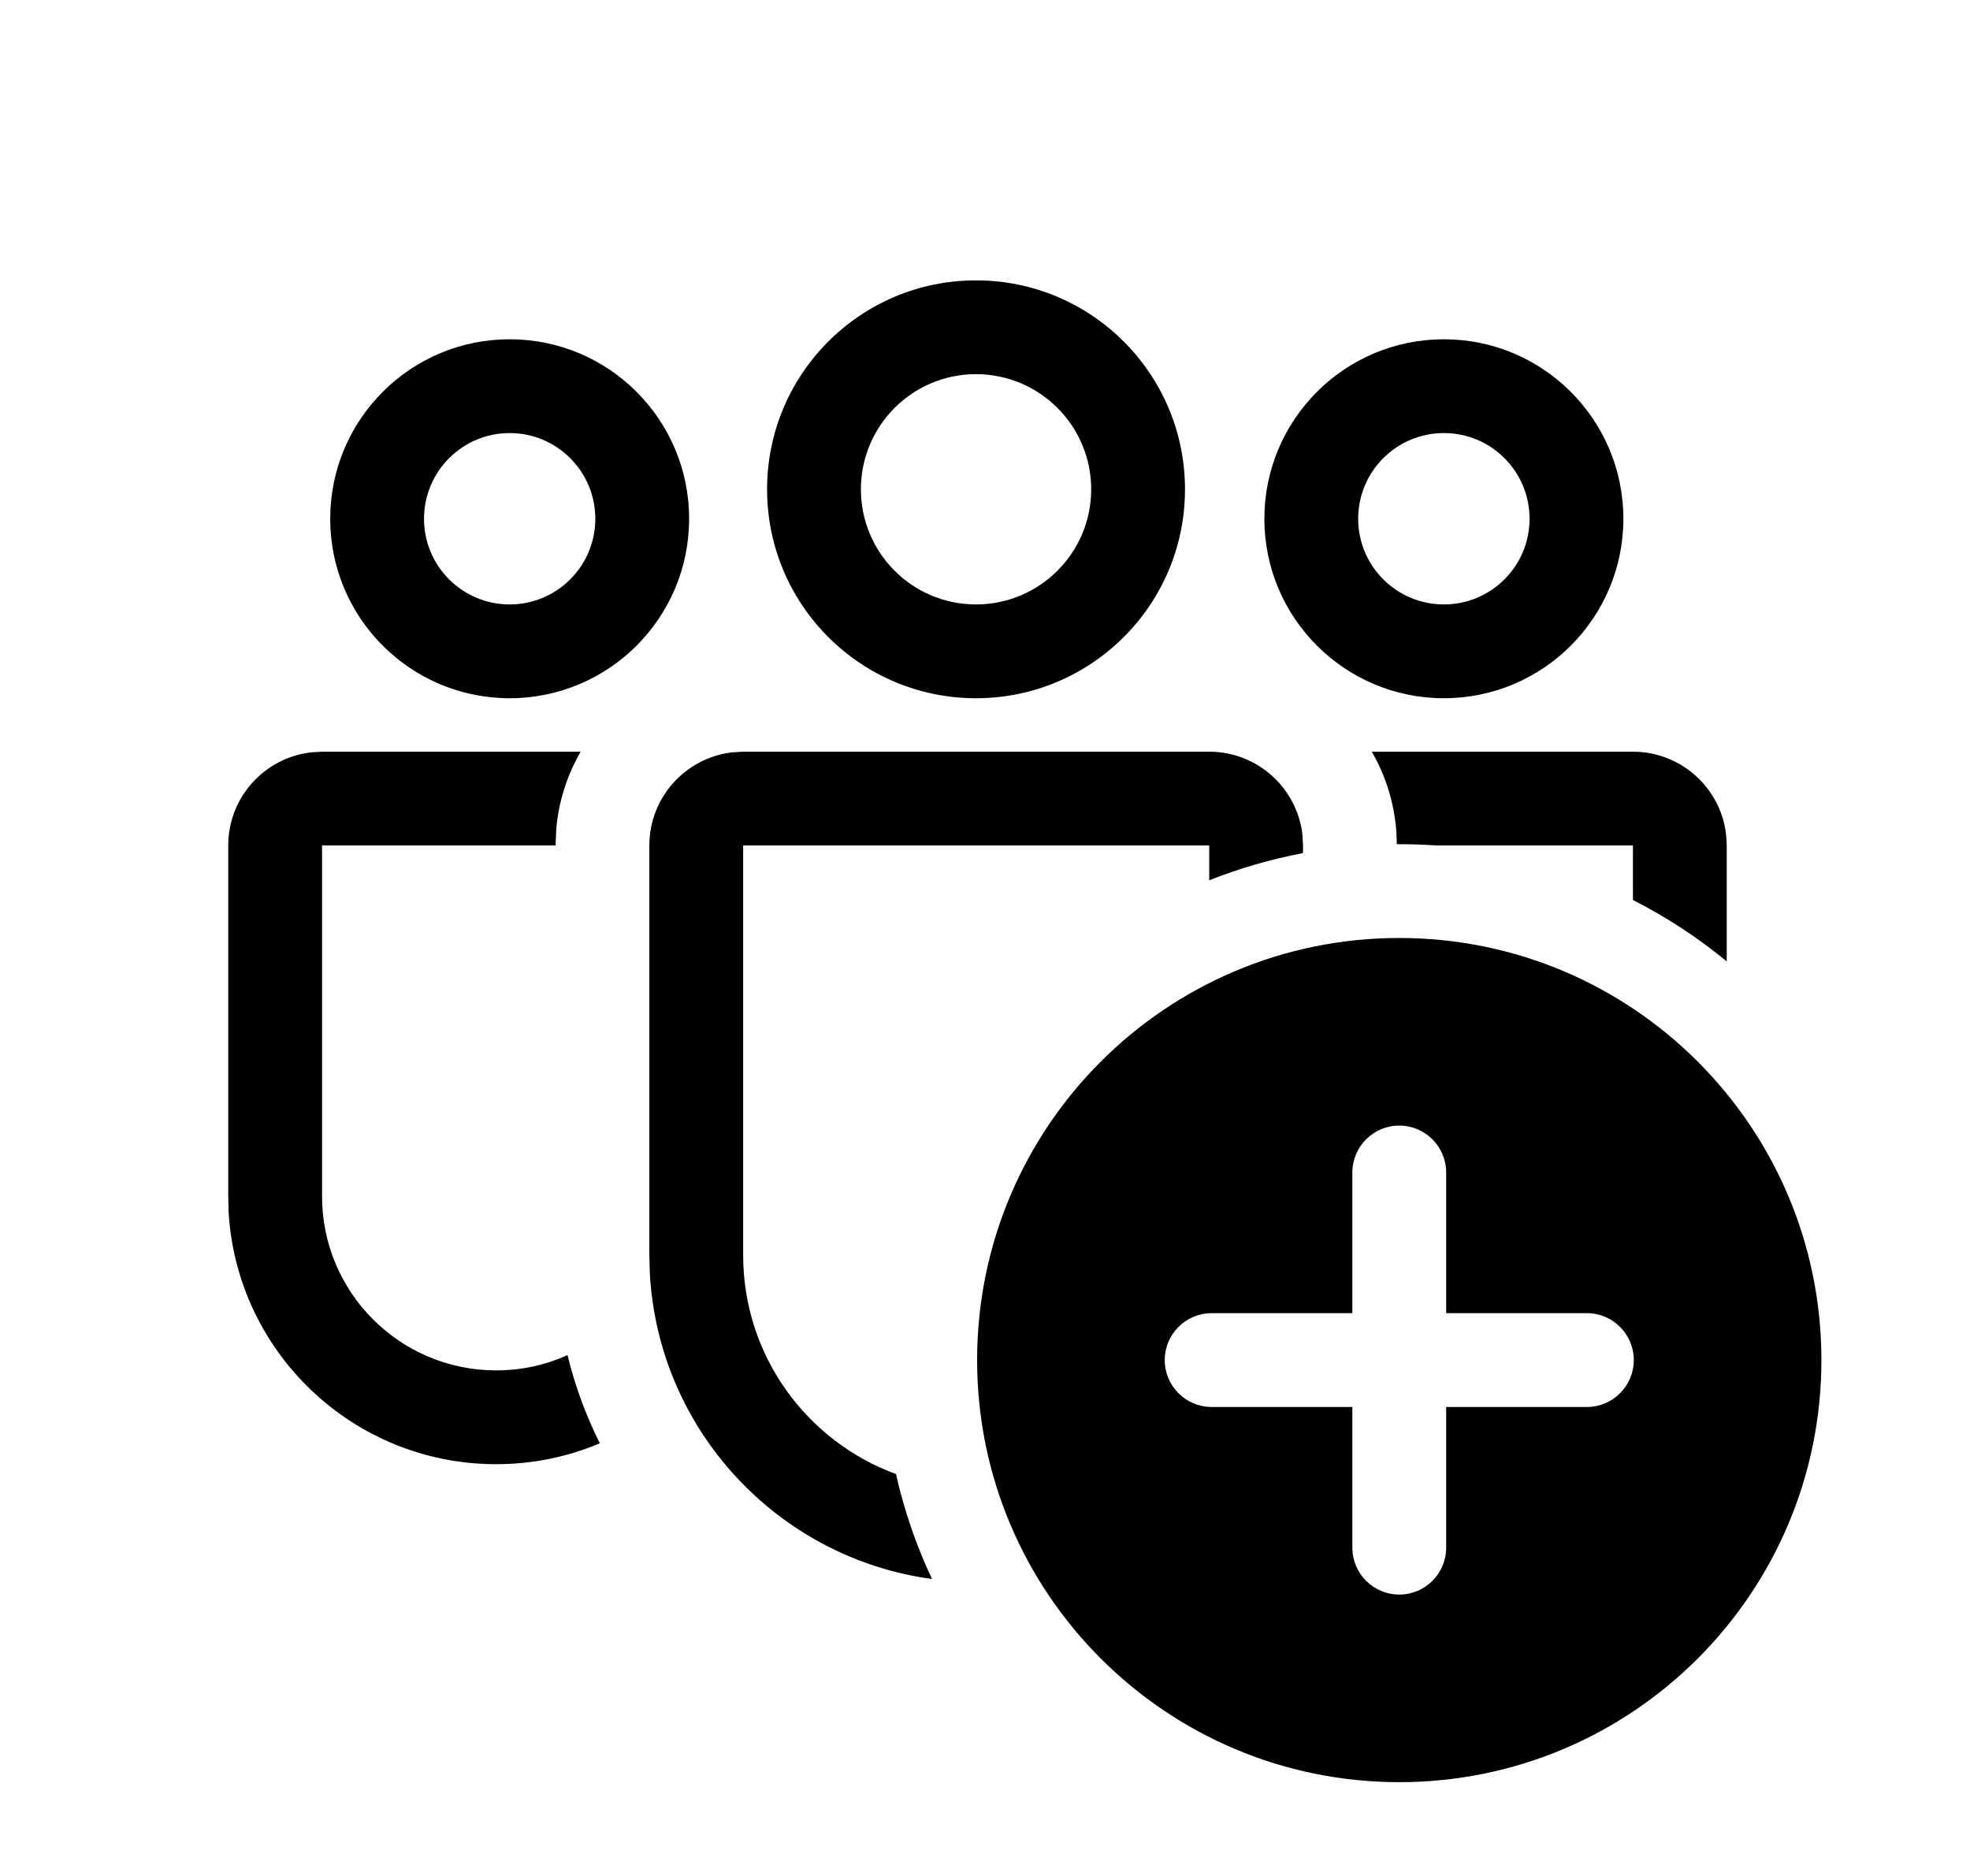<svg xmlns="http://www.w3.org/2000/svg" viewBox="0 0 21 20" fill="none"><path d="M12.89 8.014C13.403 8.014 13.826 8.4 13.884 8.898L13.89 9.014V9.095C13.545 9.161 13.21 9.258 12.89 9.385V9.014H7.922V13.382C7.922 14.453 8.6 15.366 9.551 15.715C9.639 16.105 9.768 16.48 9.935 16.834C8.295 16.612 7.018 15.25 6.927 13.573L6.922 13.382V9.014C6.922 8.501 7.308 8.079 7.805 8.021L7.922 8.014H12.89ZM14.916 9C15.05 9 15.184 9.005 15.316 9.014H17.407V9.595C17.765 9.777 18.1 9.997 18.407 10.25V9.014L18.4 8.898C18.343 8.4 17.92 8.014 17.407 8.014L14.623 8.014C14.77 8.267 14.862 8.557 14.885 8.865L14.89 9L14.916 9ZM6.19 8.014C6.048 8.259 5.956 8.537 5.93 8.834L5.922 9.014H3.433V12.753C3.433 13.779 4.264 14.61 5.289 14.61C5.56 14.61 5.818 14.552 6.05 14.447C6.129 14.776 6.246 15.091 6.394 15.387C6.055 15.531 5.681 15.61 5.289 15.61C3.768 15.61 2.524 14.421 2.437 12.921L2.433 12.753V9.014C2.433 8.501 2.819 8.079 3.316 8.021L3.433 8.014L6.19 8.014ZM10.404 2.989C11.634 2.989 12.632 3.986 12.632 5.217C12.632 6.447 11.634 7.444 10.404 7.444C9.174 7.444 8.177 6.447 8.177 5.217C8.177 3.986 9.174 2.989 10.404 2.989ZM10.404 3.989C9.726 3.989 9.177 4.539 9.177 5.217C9.177 5.894 9.726 6.444 10.404 6.444C11.082 6.444 11.632 5.894 11.632 5.217C11.632 4.539 11.082 3.989 10.404 3.989ZM15.392 3.617C16.448 3.617 17.305 4.474 17.305 5.531C17.305 6.587 16.448 7.444 15.392 7.444C14.335 7.444 13.478 6.587 13.478 5.531C13.478 4.474 14.335 3.617 15.392 3.617ZM15.392 4.617C14.887 4.617 14.478 5.026 14.478 5.531C14.478 6.035 14.887 6.444 15.392 6.444C15.896 6.444 16.305 6.035 16.305 5.531C16.305 5.026 15.896 4.617 15.392 4.617ZM5.433 3.617C6.49 3.617 7.346 4.474 7.346 5.531C7.346 6.587 6.49 7.444 5.433 7.444C4.376 7.444 3.52 6.587 3.52 5.531C3.52 4.474 4.376 3.617 5.433 3.617ZM5.433 4.617C4.929 4.617 4.52 5.026 4.52 5.531C4.52 6.035 4.929 6.444 5.433 6.444C5.937 6.444 6.346 6.035 6.346 5.531C6.346 5.026 5.937 4.617 5.433 4.617ZM19.416 14.5C19.416 16.985 17.401 19 14.916 19C12.431 19 10.416 16.985 10.416 14.5C10.416 12.015 12.431 10 14.916 10C17.401 10 19.416 12.015 19.416 14.5ZM15.416 12.5C15.416 12.224 15.192 12 14.916 12C14.64 12 14.416 12.224 14.416 12.5V14H12.916C12.64 14 12.416 14.224 12.416 14.5C12.416 14.776 12.64 15 12.916 15H14.416V16.5C14.416 16.776 14.64 17 14.916 17C15.192 17 15.416 16.776 15.416 16.5V15H16.916C17.192 15 17.416 14.776 17.416 14.5C17.416 14.224 17.192 14 16.916 14H15.416V12.5Z" fill="currentColor"/></svg>